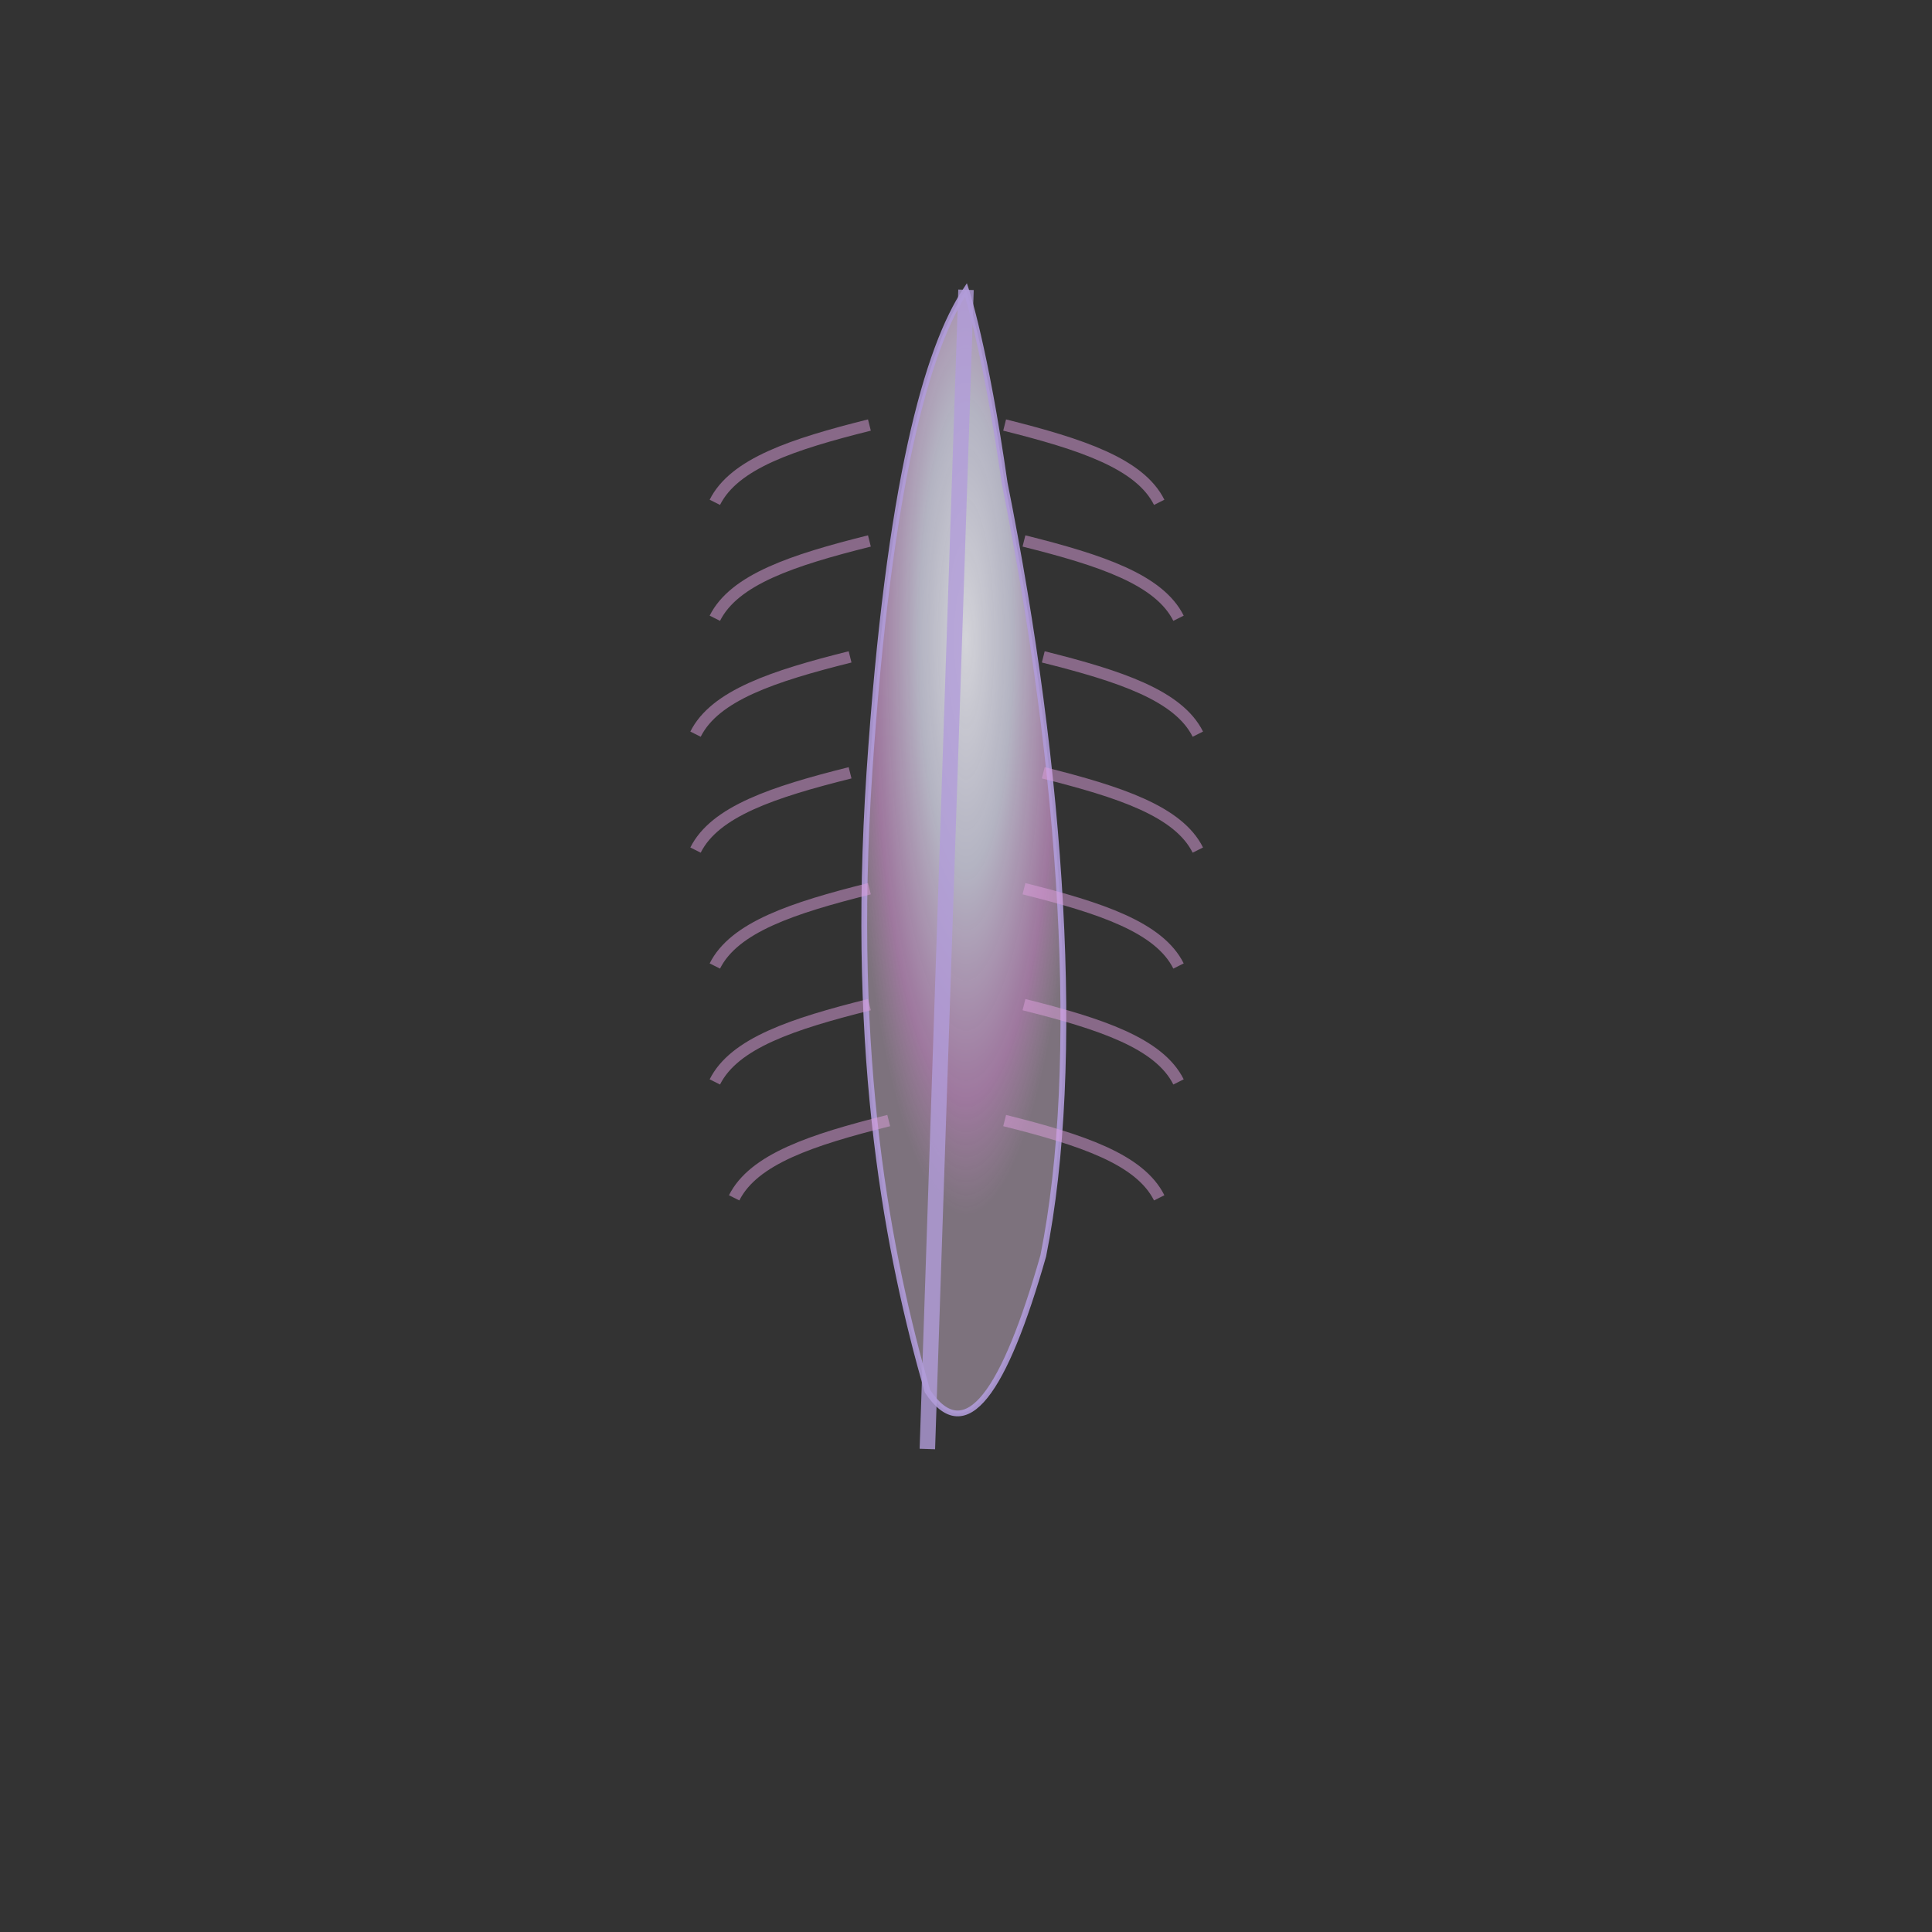 <svg width="100" height="100" viewBox="0 0 100 100" xmlns="http://www.w3.org/2000/svg">
  <rect x="0" y="0" width="100" height="100" fill="#333333" stroke="none"/>
  <defs>
    <radialGradient id="featherGradient3" cx="50%" cy="30%">
      <stop offset="0%" style="stop-color:#F8F8FF;stop-opacity:0.9" />
      <stop offset="40%" style="stop-color:#E6E6FA;stop-opacity:0.8" />
      <stop offset="80%" style="stop-color:#DDA0DD;stop-opacity:0.7" />
      <stop offset="100%" style="stop-color:#D8BFD8;stop-opacity:0.5" />
    </radialGradient>
  </defs>
  
  <!-- Small, delicate feather -->
  <path d="M50 15 C48 18, 46 25, 45 40 C44 55, 46 65, 48 72 C50 75, 52 72, 54 65 C56 55, 55 40, 52 25 C51 18, 50 15, 50 15 Z" 
        fill="url(#featherGradient3)" stroke="#B19CD9" stroke-width="0.3" opacity="0.9"/>
  
  <!-- Wispy barbs -->
  <g opacity="0.5">
    <path d="M45 22 C41 23, 38 24, 37 26" fill="none" stroke="#DDA0DD" stroke-width="0.6"/>
    <path d="M45 28 C41 29, 38 30, 37 32" fill="none" stroke="#DDA0DD" stroke-width="0.6"/>
    <path d="M44 34 C40 35, 37 36, 36 38" fill="none" stroke="#DDA0DD" stroke-width="0.6"/>
    <path d="M44 40 C40 41, 37 42, 36 44" fill="none" stroke="#DDA0DD" stroke-width="0.6"/>
    <path d="M45 46 C41 47, 38 48, 37 50" fill="none" stroke="#DDA0DD" stroke-width="0.6"/>
    <path d="M45 52 C41 53, 38 54, 37 56" fill="none" stroke="#DDA0DD" stroke-width="0.6"/>
    <path d="M46 58 C42 59, 39 60, 38 62" fill="none" stroke="#DDA0DD" stroke-width="0.6"/>
    
    <path d="M52 22 C56 23, 59 24, 60 26" fill="none" stroke="#DDA0DD" stroke-width="0.6"/>
    <path d="M53 28 C57 29, 60 30, 61 32" fill="none" stroke="#DDA0DD" stroke-width="0.6"/>
    <path d="M54 34 C58 35, 61 36, 62 38" fill="none" stroke="#DDA0DD" stroke-width="0.6"/>
    <path d="M54 40 C58 41, 61 42, 62 44" fill="none" stroke="#DDA0DD" stroke-width="0.6"/>
    <path d="M53 46 C57 47, 60 48, 61 50" fill="none" stroke="#DDA0DD" stroke-width="0.6"/>
    <path d="M53 52 C57 53, 60 54, 61 56" fill="none" stroke="#DDA0DD" stroke-width="0.6"/>
    <path d="M52 58 C56 59, 59 60, 60 62" fill="none" stroke="#DDA0DD" stroke-width="0.6"/>
  </g>
  
  <!-- Delicate spine -->
  <line x1="50" y1="15" x2="48" y2="75" stroke="#B19CD9" stroke-width="0.8" opacity="0.8"/>
</svg>
